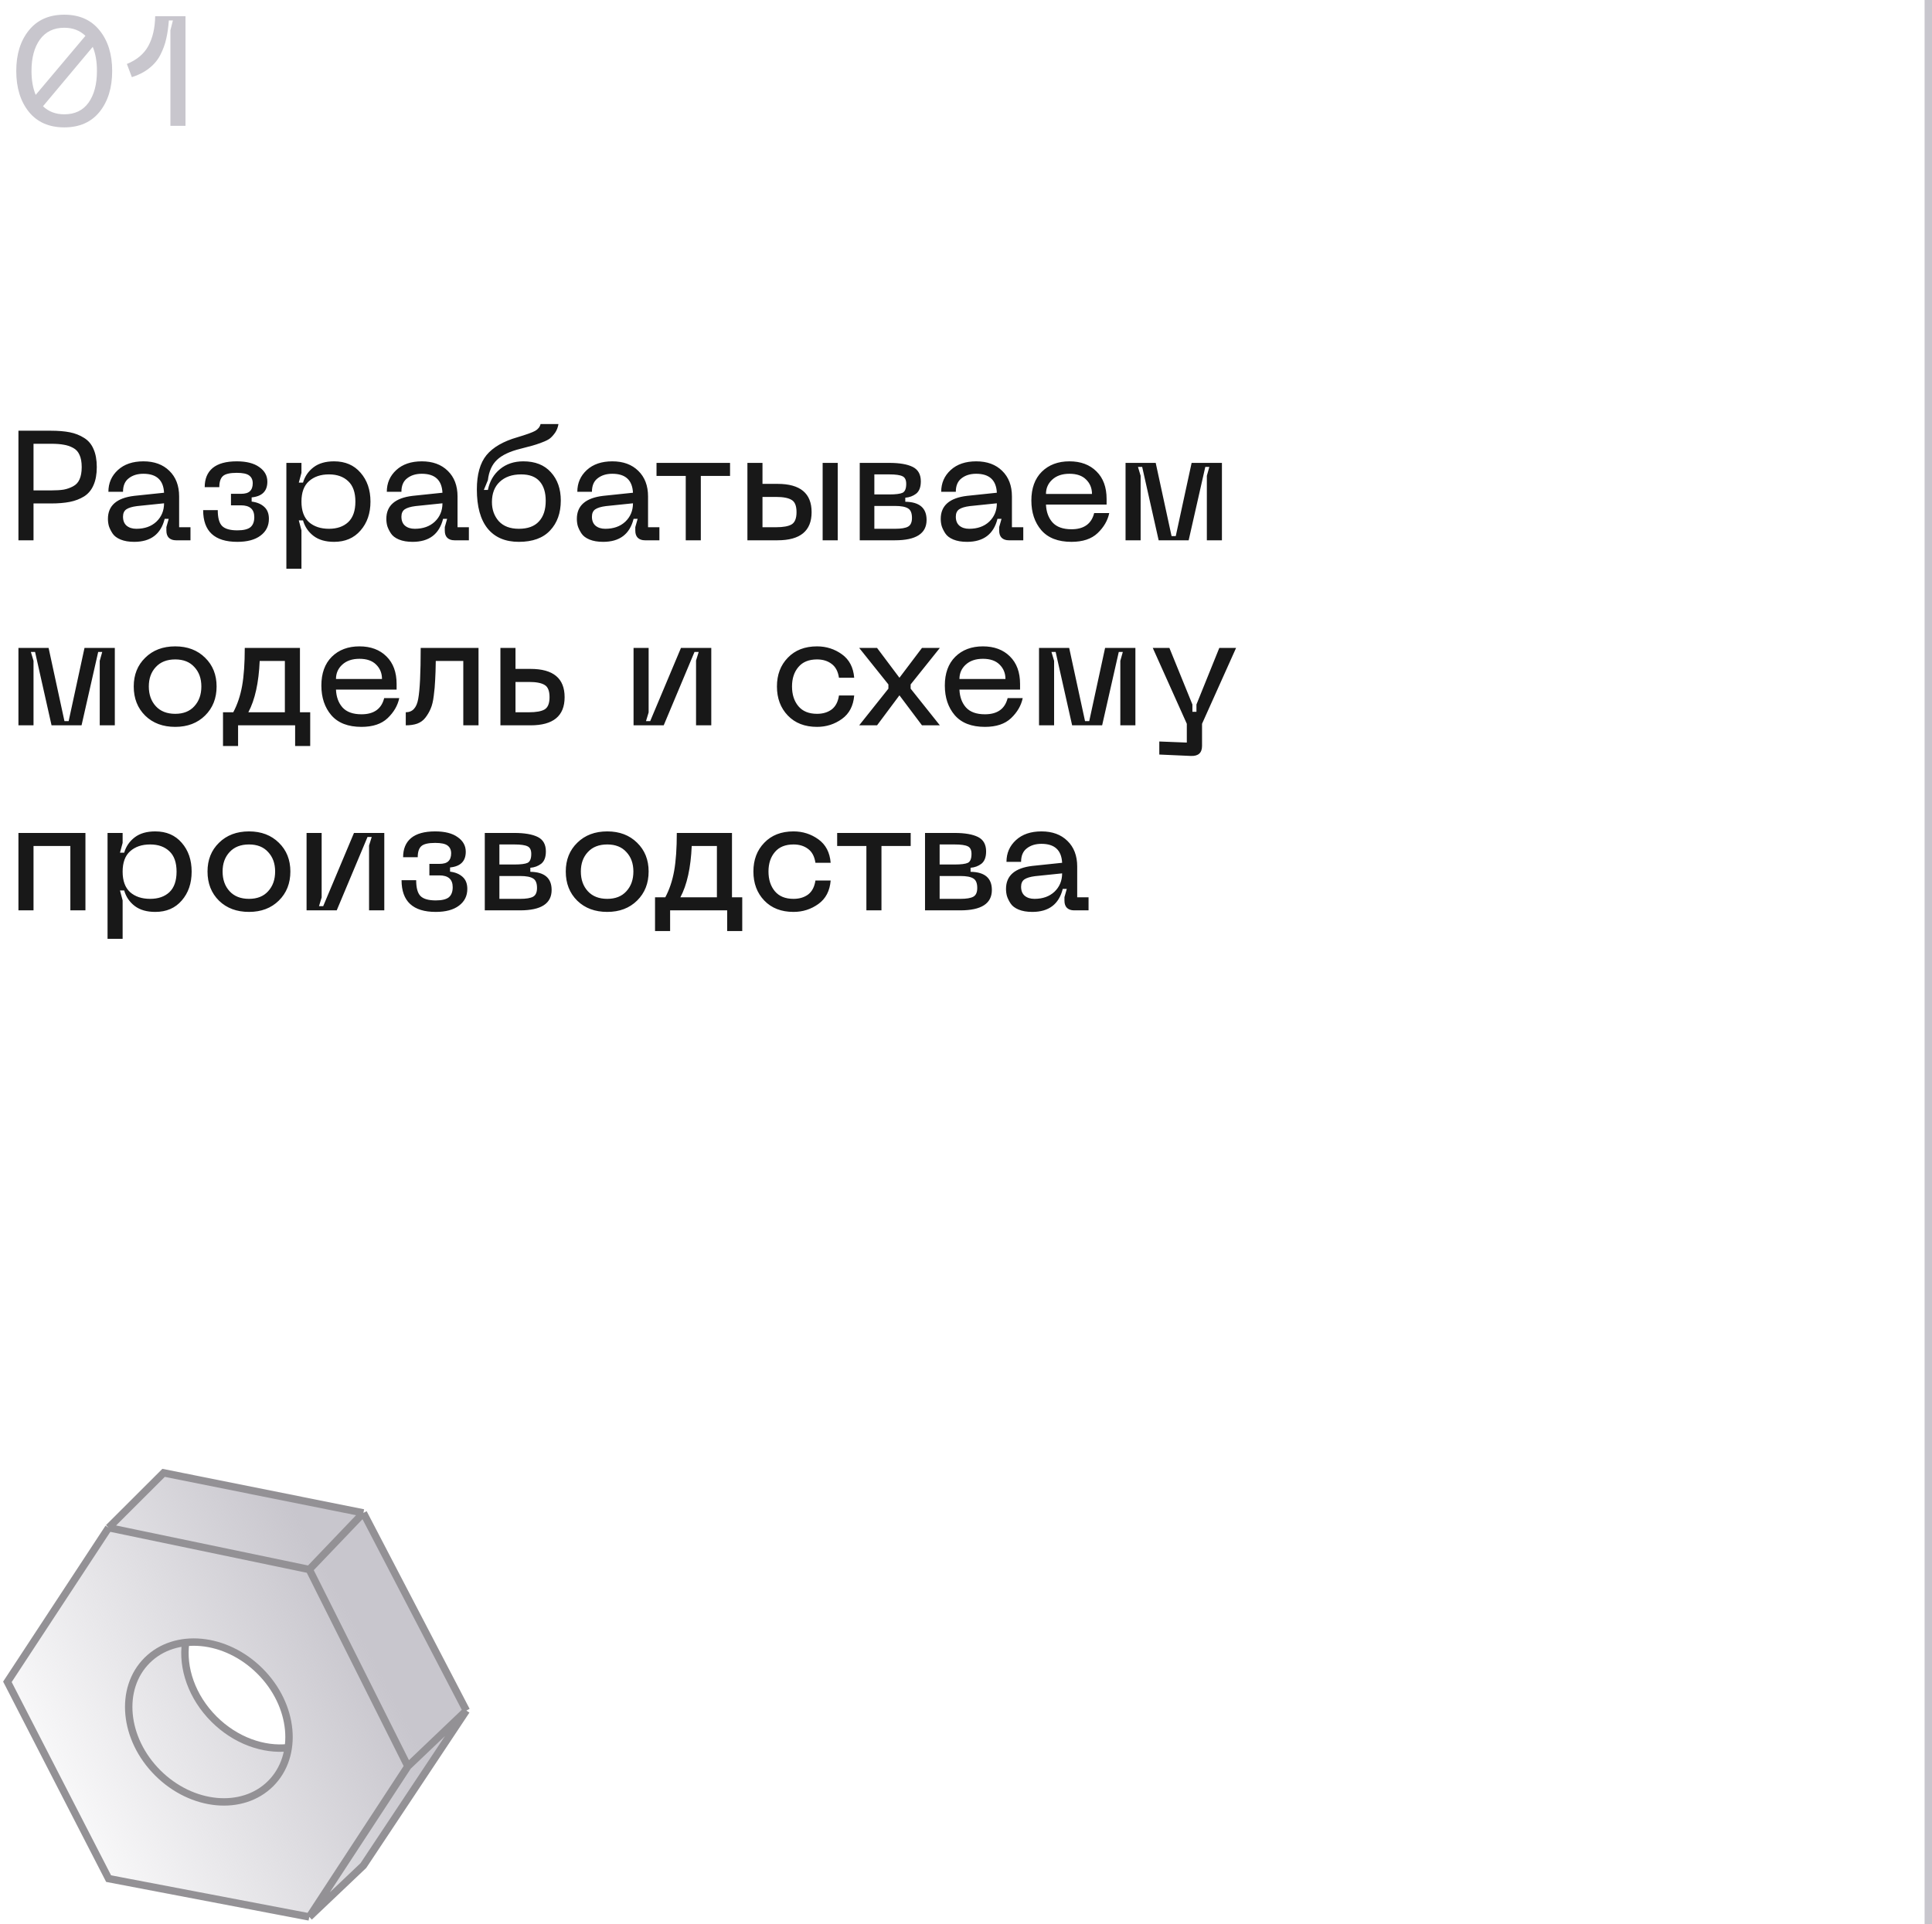 <svg xmlns="http://www.w3.org/2000/svg" width="261" height="260" viewBox="0 0 261 260" fill="none"> <rect x="260" width="1" height="260" fill="#C8C6CD"/> <path d="M6.859 58.195C7.853 58.195 8.707 58.265 9.421 58.405C10.135 58.545 10.779 58.797 11.353 59.161C11.927 59.511 12.354 60.015 12.634 60.673C12.928 61.331 13.075 62.143 13.075 63.109C13.075 64.075 12.928 64.887 12.634 65.545C12.354 66.203 11.927 66.714 11.353 67.078C10.779 67.428 10.135 67.673 9.421 67.813C8.707 67.953 7.853 68.023 6.859 68.023H4.528V73H2.491V58.195H6.859ZM6.922 66.259C7.594 66.259 8.154 66.224 8.602 66.154C9.05 66.07 9.47 65.923 9.862 65.713C10.268 65.503 10.562 65.188 10.744 64.768C10.94 64.334 11.038 63.781 11.038 63.109C11.038 62.437 10.94 61.891 10.744 61.471C10.562 61.037 10.268 60.715 9.862 60.505C9.47 60.295 9.05 60.155 8.602 60.085C8.154 60.001 7.594 59.959 6.922 59.959H4.528V66.259H6.922ZM14.581 70.102C14.581 68.31 15.771 67.274 18.151 66.994L22.162 66.574C22.078 64.866 21.147 64.012 19.369 64.012C18.571 64.012 17.913 64.215 17.395 64.621C16.877 65.013 16.618 65.622 16.618 66.448H14.644C14.644 65.272 15.071 64.292 15.925 63.508C16.779 62.724 17.927 62.332 19.369 62.332C20.839 62.332 22.008 62.759 22.876 63.613C23.758 64.467 24.199 65.622 24.199 67.078V71.236H25.732V73H23.779C23.373 73 23.051 72.888 22.813 72.664C22.589 72.44 22.477 72.118 22.477 71.698V71.215L22.792 70.102H22.246C21.728 72.174 20.356 73.21 18.13 73.21C17.402 73.21 16.786 73.105 16.282 72.895C15.778 72.685 15.414 72.405 15.19 72.055C14.966 71.705 14.805 71.376 14.707 71.068C14.623 70.76 14.581 70.438 14.581 70.102ZM16.618 69.808C16.618 70.34 16.779 70.746 17.101 71.026C17.437 71.306 17.878 71.446 18.424 71.446C19.544 71.446 20.447 71.124 21.133 70.48C21.819 69.822 22.162 68.996 22.162 68.002L18.508 68.38C17.85 68.464 17.367 68.611 17.059 68.821C16.765 69.031 16.618 69.36 16.618 69.808ZM27.444 68.926H29.418C29.418 69.962 29.614 70.676 30.006 71.068C30.398 71.46 31.084 71.656 32.064 71.656C32.89 71.656 33.478 71.516 33.828 71.236C34.178 70.942 34.353 70.487 34.353 69.871C34.353 68.807 33.751 68.275 32.547 68.275H31.203V66.721H32.547C33.121 66.721 33.527 66.602 33.765 66.364C34.017 66.126 34.143 65.769 34.143 65.293C34.143 64.831 33.982 64.481 33.66 64.243C33.352 64.005 32.792 63.886 31.98 63.886C31.056 63.886 30.433 64.033 30.111 64.327C29.789 64.621 29.628 65.118 29.628 65.818H27.654C27.654 64.698 28.011 63.837 28.725 63.235C29.453 62.633 30.538 62.332 31.98 62.332C33.296 62.332 34.311 62.591 35.025 63.109C35.753 63.613 36.117 64.271 36.117 65.083C36.117 66.357 35.41 67.064 33.996 67.204V67.771C34.696 67.855 35.256 68.086 35.676 68.464C36.11 68.842 36.327 69.388 36.327 70.102C36.327 71.054 35.949 71.81 35.193 72.37C34.451 72.93 33.408 73.21 32.064 73.21C28.984 73.21 27.444 71.782 27.444 68.926ZM38.687 62.542H40.724V63.886L40.367 65.209H40.934C41.186 64.355 41.662 63.662 42.362 63.13C43.062 62.598 43.986 62.332 45.134 62.332C46.632 62.332 47.822 62.843 48.704 63.865C49.6 64.887 50.048 66.189 50.048 67.771C50.048 69.353 49.6 70.655 48.704 71.677C47.822 72.699 46.632 73.21 45.134 73.21C43.986 73.21 43.062 72.944 42.362 72.412C41.662 71.88 41.186 71.18 40.934 70.312H40.367L40.724 71.656V76.843H38.687V62.542ZM41.732 65.02C41.06 65.622 40.724 66.539 40.724 67.771C40.724 69.003 41.06 69.927 41.732 70.543C42.418 71.145 43.321 71.446 44.441 71.446C45.533 71.446 46.401 71.145 47.045 70.543C47.689 69.927 48.011 69.003 48.011 67.771C48.011 66.539 47.689 65.622 47.045 65.02C46.401 64.404 45.533 64.096 44.441 64.096C43.321 64.096 42.418 64.404 41.732 65.02ZM52.192 70.102C52.192 68.31 53.382 67.274 55.762 66.994L59.773 66.574C59.689 64.866 58.758 64.012 56.98 64.012C56.182 64.012 55.524 64.215 55.006 64.621C54.488 65.013 54.229 65.622 54.229 66.448H52.255C52.255 65.272 52.682 64.292 53.536 63.508C54.39 62.724 55.538 62.332 56.98 62.332C58.45 62.332 59.619 62.759 60.487 63.613C61.369 64.467 61.81 65.622 61.81 67.078V71.236H63.343V73H61.39C60.984 73 60.662 72.888 60.424 72.664C60.2 72.44 60.088 72.118 60.088 71.698V71.215L60.403 70.102H59.857C59.339 72.174 57.967 73.21 55.741 73.21C55.013 73.21 54.397 73.105 53.893 72.895C53.389 72.685 53.025 72.405 52.801 72.055C52.577 71.705 52.416 71.376 52.318 71.068C52.234 70.76 52.192 70.438 52.192 70.102ZM54.229 69.808C54.229 70.34 54.39 70.746 54.712 71.026C55.048 71.306 55.489 71.446 56.035 71.446C57.155 71.446 58.058 71.124 58.744 70.48C59.43 69.822 59.773 68.996 59.773 68.002L56.119 68.38C55.461 68.464 54.978 68.611 54.67 68.821C54.376 69.031 54.229 69.36 54.229 69.808ZM64.42 66.133C64.42 64.103 64.854 62.556 65.722 61.492C66.604 60.428 67.997 59.623 69.901 59.077C71.119 58.713 71.917 58.426 72.295 58.216C72.687 57.992 72.932 57.684 73.03 57.292H75.445C75.375 57.726 75.228 58.111 75.004 58.447C74.78 58.769 74.549 59.028 74.311 59.224C74.087 59.406 73.709 59.595 73.177 59.791C72.659 59.987 72.239 60.127 71.917 60.211C71.609 60.295 71.077 60.435 70.321 60.631C68.893 60.981 67.836 61.478 67.15 62.122C66.464 62.766 66.051 63.683 65.911 64.873L65.365 66.196H65.911C66.149 65.02 66.695 64.082 67.549 63.382C68.403 62.682 69.453 62.332 70.699 62.332C72.295 62.332 73.534 62.822 74.416 63.802C75.312 64.782 75.76 66.056 75.76 67.624C75.76 69.304 75.277 70.655 74.311 71.677C73.359 72.699 71.952 73.21 70.09 73.21C68.256 73.21 66.849 72.608 65.869 71.404C64.903 70.2 64.42 68.443 64.42 66.133ZM66.457 67.834C66.457 68.856 66.765 69.717 67.381 70.417C68.011 71.103 68.914 71.446 70.09 71.446C71.294 71.446 72.197 71.117 72.799 70.459C73.415 69.801 73.723 68.87 73.723 67.666C73.723 66.532 73.45 65.657 72.904 65.041C72.358 64.411 71.525 64.096 70.405 64.096C69.187 64.096 68.221 64.432 67.507 65.104C66.807 65.762 66.457 66.672 66.457 67.834ZM77.929 70.102C77.929 68.31 79.119 67.274 81.499 66.994L85.51 66.574C85.426 64.866 84.495 64.012 82.717 64.012C81.919 64.012 81.261 64.215 80.743 64.621C80.225 65.013 79.966 65.622 79.966 66.448H77.992C77.992 65.272 78.419 64.292 79.273 63.508C80.127 62.724 81.275 62.332 82.717 62.332C84.187 62.332 85.356 62.759 86.224 63.613C87.106 64.467 87.547 65.622 87.547 67.078V71.236H89.08V73H87.127C86.721 73 86.399 72.888 86.161 72.664C85.937 72.44 85.825 72.118 85.825 71.698V71.215L86.14 70.102H85.594C85.076 72.174 83.704 73.21 81.478 73.21C80.75 73.21 80.134 73.105 79.63 72.895C79.126 72.685 78.762 72.405 78.538 72.055C78.314 71.705 78.153 71.376 78.055 71.068C77.971 70.76 77.929 70.438 77.929 70.102ZM79.966 69.808C79.966 70.34 80.127 70.746 80.449 71.026C80.785 71.306 81.226 71.446 81.772 71.446C82.892 71.446 83.795 71.124 84.481 70.48C85.167 69.822 85.51 68.996 85.51 68.002L81.856 68.38C81.198 68.464 80.715 68.611 80.407 68.821C80.113 69.031 79.966 69.36 79.966 69.808ZM98.624 62.542V64.306H94.676V73H92.639V64.306H88.691V62.542H98.624ZM105.044 65.377C108.11 65.377 109.643 66.651 109.643 69.199C109.643 71.733 108.11 73 105.044 73H100.97V62.542H103.007V65.377H105.044ZM111.134 73V62.542H113.171V73H111.134ZM103.007 71.236H104.834C105.8 71.236 106.5 71.11 106.934 70.858C107.382 70.592 107.606 70.039 107.606 69.199C107.606 68.345 107.382 67.792 106.934 67.54C106.5 67.274 105.8 67.141 104.834 67.141H103.007V71.236ZM116.145 73V62.542H120.135C121.521 62.542 122.578 62.724 123.306 63.088C124.034 63.452 124.398 64.103 124.398 65.041C124.398 65.811 124.188 66.364 123.768 66.7C123.348 67.022 122.858 67.204 122.298 67.246V67.792C124.216 67.82 125.175 68.639 125.175 70.249C125.175 72.083 123.754 73 120.912 73H116.145ZM118.119 66.805H120.135C121.017 66.805 121.619 66.728 121.941 66.574C122.263 66.406 122.424 66.007 122.424 65.377C122.424 64.845 122.256 64.502 121.92 64.348C121.584 64.18 120.989 64.096 120.135 64.096H118.119V66.805ZM118.119 71.446H120.912C121.738 71.446 122.326 71.348 122.676 71.152C123.026 70.956 123.201 70.564 123.201 69.976C123.201 69.332 123.026 68.905 122.676 68.695C122.326 68.471 121.738 68.359 120.912 68.359H118.119V71.446ZM127.087 70.102C127.087 68.31 128.277 67.274 130.657 66.994L134.668 66.574C134.584 64.866 133.653 64.012 131.875 64.012C131.077 64.012 130.419 64.215 129.901 64.621C129.383 65.013 129.124 65.622 129.124 66.448H127.15C127.15 65.272 127.577 64.292 128.431 63.508C129.285 62.724 130.433 62.332 131.875 62.332C133.345 62.332 134.514 62.759 135.382 63.613C136.264 64.467 136.705 65.622 136.705 67.078V71.236H138.238V73H136.285C135.879 73 135.557 72.888 135.319 72.664C135.095 72.44 134.983 72.118 134.983 71.698V71.215L135.298 70.102H134.752C134.234 72.174 132.862 73.21 130.636 73.21C129.908 73.21 129.292 73.105 128.788 72.895C128.284 72.685 127.92 72.405 127.696 72.055C127.472 71.705 127.311 71.376 127.213 71.068C127.129 70.76 127.087 70.438 127.087 70.102ZM129.124 69.808C129.124 70.34 129.285 70.746 129.607 71.026C129.943 71.306 130.384 71.446 130.93 71.446C132.05 71.446 132.953 71.124 133.639 70.48C134.325 69.822 134.668 68.996 134.668 68.002L131.014 68.38C130.356 68.464 129.873 68.611 129.565 68.821C129.271 69.031 129.124 69.36 129.124 69.808ZM139.33 67.624C139.33 65.972 139.799 64.677 140.737 63.739C141.689 62.801 142.935 62.332 144.475 62.332C146.001 62.332 147.219 62.787 148.129 63.697C149.039 64.593 149.494 65.832 149.494 67.414V68.17H141.304C141.346 69.164 141.64 69.969 142.186 70.585C142.746 71.201 143.6 71.509 144.748 71.509C146.428 71.509 147.45 70.781 147.814 69.325H149.851C149.641 70.333 149.116 71.236 148.276 72.034C147.45 72.818 146.274 73.21 144.748 73.21C142.942 73.21 141.584 72.685 140.674 71.635C139.778 70.585 139.33 69.248 139.33 67.624ZM141.304 66.742H147.52C147.52 65.958 147.254 65.307 146.722 64.789C146.204 64.271 145.455 64.012 144.475 64.012C143.495 64.012 142.718 64.278 142.144 64.81C141.584 65.328 141.304 65.972 141.304 66.742ZM152.054 73V62.542H156.128L158.27 72.433H158.837L160.979 62.542H165.074V73H163.037V64.285L163.373 63.088H162.827L160.58 73H156.527L154.301 63.088H153.734L154.091 64.285V73H152.054ZM2.491 98V87.542H6.565L8.707 97.433H9.274L11.416 87.542H15.511V98H13.474V89.285L13.81 88.088H13.264L11.017 98H6.964L4.738 88.088H4.171L4.528 89.285V98H2.491ZM18.067 92.75C18.067 91.168 18.585 89.873 19.621 88.865C20.657 87.843 22.008 87.332 23.674 87.332C25.326 87.332 26.67 87.843 27.706 88.865C28.742 89.873 29.26 91.168 29.26 92.75C29.26 94.346 28.742 95.655 27.706 96.677C26.67 97.699 25.326 98.21 23.674 98.21C22.008 98.21 20.657 97.706 19.621 96.698C18.585 95.676 18.067 94.36 18.067 92.75ZM20.104 92.75C20.104 93.842 20.419 94.731 21.049 95.417C21.679 96.103 22.554 96.446 23.674 96.446C24.78 96.446 25.641 96.103 26.257 95.417C26.887 94.731 27.202 93.842 27.202 92.75C27.202 91.672 26.887 90.797 26.257 90.125C25.641 89.439 24.78 89.096 23.674 89.096C22.554 89.096 21.679 89.439 21.049 90.125C20.419 90.797 20.104 91.672 20.104 92.75ZM41.907 96.236V100.793H39.87V98H32.163V100.793H30.126V96.236H31.512C32.072 95.186 32.471 93.996 32.709 92.666C32.947 91.322 33.066 89.614 33.066 87.542H40.521V96.236H41.907ZM33.549 96.236H38.484V89.306H35.082C34.956 92.246 34.445 94.556 33.549 96.236ZM43.415 92.624C43.415 90.972 43.884 89.677 44.822 88.739C45.774 87.801 47.02 87.332 48.56 87.332C50.086 87.332 51.304 87.787 52.214 88.697C53.124 89.593 53.579 90.832 53.579 92.414V93.17H45.389C45.431 94.164 45.725 94.969 46.271 95.585C46.831 96.201 47.685 96.509 48.833 96.509C50.513 96.509 51.535 95.781 51.899 94.325H53.936C53.726 95.333 53.201 96.236 52.361 97.034C51.535 97.818 50.359 98.21 48.833 98.21C47.027 98.21 45.669 97.685 44.759 96.635C43.863 95.585 43.415 94.248 43.415 92.624ZM45.389 91.742H51.605C51.605 90.958 51.339 90.307 50.807 89.789C50.289 89.271 49.54 89.012 48.56 89.012C47.58 89.012 46.803 89.278 46.229 89.81C45.669 90.328 45.389 90.972 45.389 91.742ZM64.645 87.542V98H62.587V89.306H58.87C58.856 90.342 58.828 91.203 58.786 91.889C58.758 92.575 58.695 93.282 58.597 94.01C58.513 94.724 58.373 95.305 58.177 95.753C57.995 96.187 57.757 96.593 57.463 96.971C57.183 97.335 56.819 97.601 56.371 97.769C55.937 97.923 55.419 98 54.817 98V96.236C55.727 96.236 56.287 95.634 56.497 94.43C56.721 93.226 56.833 90.93 56.833 87.542H64.645ZM71.677 90.377C74.743 90.377 76.276 91.651 76.276 94.199C76.276 96.733 74.743 98 71.677 98H67.603V87.542H69.64V90.377H71.677ZM69.64 96.236H71.467C72.433 96.236 73.133 96.11 73.567 95.858C74.015 95.592 74.239 95.039 74.239 94.199C74.239 93.345 74.015 92.792 73.567 92.54C73.133 92.274 72.433 92.141 71.467 92.141H69.64V96.236ZM96.089 98H94.031V89.243L94.388 88.088H93.821L89.663 98H85.589V87.542H87.626V96.257L87.269 97.433H87.836L91.994 87.542H96.089V98ZM104.959 92.75C104.959 91.168 105.449 89.873 106.429 88.865C107.409 87.843 108.725 87.332 110.377 87.332C111.623 87.332 112.743 87.689 113.737 88.403C114.731 89.117 115.284 90.174 115.396 91.574H113.338C113.212 90.72 112.883 90.097 112.351 89.705C111.819 89.299 111.161 89.096 110.377 89.096C109.271 89.096 108.431 89.439 107.857 90.125C107.283 90.797 106.996 91.672 106.996 92.75C106.996 93.842 107.283 94.731 107.857 95.417C108.431 96.103 109.271 96.446 110.377 96.446C111.161 96.446 111.819 96.25 112.351 95.858C112.883 95.452 113.212 94.822 113.338 93.968H115.396C115.284 95.368 114.731 96.425 113.737 97.139C112.743 97.853 111.623 98.21 110.377 98.21C108.725 98.21 107.409 97.699 106.429 96.677C105.449 95.655 104.959 94.346 104.959 92.75ZM116.069 98L120.017 93.044V92.477L116.069 87.542H118.484L121.508 91.574L124.553 87.542H126.968L123.02 92.477V93.044L126.968 98H124.553L121.508 93.947L118.484 98H116.069ZM127.64 92.624C127.64 90.972 128.109 89.677 129.047 88.739C129.999 87.801 131.245 87.332 132.785 87.332C134.311 87.332 135.529 87.787 136.439 88.697C137.349 89.593 137.804 90.832 137.804 92.414V93.17H129.614C129.656 94.164 129.95 94.969 130.496 95.585C131.056 96.201 131.91 96.509 133.058 96.509C134.738 96.509 135.76 95.781 136.124 94.325H138.161C137.951 95.333 137.426 96.236 136.586 97.034C135.76 97.818 134.584 98.21 133.058 98.21C131.252 98.21 129.894 97.685 128.984 96.635C128.088 95.585 127.64 94.248 127.64 92.624ZM129.614 91.742H135.83C135.83 90.958 135.564 90.307 135.032 89.789C134.514 89.271 133.765 89.012 132.785 89.012C131.805 89.012 131.028 89.278 130.454 89.81C129.894 90.328 129.614 90.972 129.614 91.742ZM140.365 98V87.542H144.439L146.581 97.433H147.148L149.29 87.542H153.385V98H151.348V89.285L151.684 88.088H151.138L148.891 98H144.838L142.612 88.088H142.045L142.402 89.285V98H140.365ZM164.719 87.542H166.987L162.388 97.79V100.772C162.388 101.724 161.884 102.179 160.876 102.137L156.613 101.948V100.184L160.33 100.331V97.79L155.731 87.542H157.978L161.086 95.186V96.173H161.632V95.186L164.719 87.542ZM11.542 112.542V123H9.505V114.306H4.528V123H2.491V112.542H11.542ZM14.529 112.542H16.566V113.886L16.209 115.209H16.776C17.028 114.355 17.504 113.662 18.204 113.13C18.904 112.598 19.828 112.332 20.976 112.332C22.474 112.332 23.664 112.843 24.546 113.865C25.442 114.887 25.89 116.189 25.89 117.771C25.89 119.353 25.442 120.655 24.546 121.677C23.664 122.699 22.474 123.21 20.976 123.21C19.828 123.21 18.904 122.944 18.204 122.412C17.504 121.88 17.028 121.18 16.776 120.312H16.209L16.566 121.656V126.843H14.529V112.542ZM17.574 115.02C16.902 115.622 16.566 116.539 16.566 117.771C16.566 119.003 16.902 119.927 17.574 120.543C18.26 121.145 19.163 121.446 20.283 121.446C21.375 121.446 22.243 121.145 22.887 120.543C23.531 119.927 23.853 119.003 23.853 117.771C23.853 116.539 23.531 115.622 22.887 115.02C22.243 114.404 21.375 114.096 20.283 114.096C19.163 114.096 18.26 114.404 17.574 115.02ZM28.034 117.75C28.034 116.168 28.552 114.873 29.588 113.865C30.624 112.843 31.975 112.332 33.641 112.332C35.293 112.332 36.637 112.843 37.673 113.865C38.709 114.873 39.227 116.168 39.227 117.75C39.227 119.346 38.709 120.655 37.673 121.677C36.637 122.699 35.293 123.21 33.641 123.21C31.975 123.21 30.624 122.706 29.588 121.698C28.552 120.676 28.034 119.36 28.034 117.75ZM30.071 117.75C30.071 118.842 30.386 119.731 31.016 120.417C31.646 121.103 32.521 121.446 33.641 121.446C34.747 121.446 35.608 121.103 36.224 120.417C36.854 119.731 37.169 118.842 37.169 117.75C37.169 116.672 36.854 115.797 36.224 115.125C35.608 114.439 34.747 114.096 33.641 114.096C32.521 114.096 31.646 114.439 31.016 115.125C30.386 115.797 30.071 116.672 30.071 117.75ZM51.915 123H49.857V114.243L50.214 113.088H49.647L45.489 123H41.415V112.542H43.452V121.257L43.095 122.433H43.662L47.82 112.542H51.915V123ZM54.248 118.926H56.222C56.222 119.962 56.418 120.676 56.81 121.068C57.202 121.46 57.888 121.656 58.868 121.656C59.694 121.656 60.282 121.516 60.632 121.236C60.982 120.942 61.157 120.487 61.157 119.871C61.157 118.807 60.555 118.275 59.351 118.275H58.007V116.721H59.351C59.925 116.721 60.331 116.602 60.569 116.364C60.821 116.126 60.947 115.769 60.947 115.293C60.947 114.831 60.786 114.481 60.464 114.243C60.156 114.005 59.596 113.886 58.784 113.886C57.86 113.886 57.237 114.033 56.915 114.327C56.593 114.621 56.432 115.118 56.432 115.818H54.458C54.458 114.698 54.815 113.837 55.529 113.235C56.257 112.633 57.342 112.332 58.784 112.332C60.1 112.332 61.115 112.591 61.829 113.109C62.557 113.613 62.921 114.271 62.921 115.083C62.921 116.357 62.214 117.064 60.8 117.204V117.771C61.5 117.855 62.06 118.086 62.48 118.464C62.914 118.842 63.131 119.388 63.131 120.102C63.131 121.054 62.753 121.81 61.997 122.37C61.255 122.93 60.212 123.21 58.868 123.21C55.788 123.21 54.248 121.782 54.248 118.926ZM65.491 123V112.542H69.481C70.867 112.542 71.924 112.724 72.652 113.088C73.38 113.452 73.744 114.103 73.744 115.041C73.744 115.811 73.534 116.364 73.114 116.7C72.694 117.022 72.204 117.204 71.644 117.246V117.792C73.562 117.82 74.521 118.639 74.521 120.249C74.521 122.083 73.1 123 70.258 123H65.491ZM67.465 116.805H69.481C70.363 116.805 70.965 116.728 71.287 116.574C71.609 116.406 71.77 116.007 71.77 115.377C71.77 114.845 71.602 114.502 71.266 114.348C70.93 114.18 70.335 114.096 69.481 114.096H67.465V116.805ZM67.465 121.446H70.258C71.084 121.446 71.672 121.348 72.022 121.152C72.372 120.956 72.547 120.564 72.547 119.976C72.547 119.332 72.372 118.905 72.022 118.695C71.672 118.471 71.084 118.359 70.258 118.359H67.465V121.446ZM76.432 117.75C76.432 116.168 76.95 114.873 77.986 113.865C79.022 112.843 80.373 112.332 82.039 112.332C83.691 112.332 85.035 112.843 86.071 113.865C87.107 114.873 87.625 116.168 87.625 117.75C87.625 119.346 87.107 120.655 86.071 121.677C85.035 122.699 83.691 123.21 82.039 123.21C80.373 123.21 79.022 122.706 77.986 121.698C76.95 120.676 76.432 119.36 76.432 117.75ZM78.469 117.75C78.469 118.842 78.784 119.731 79.414 120.417C80.044 121.103 80.919 121.446 82.039 121.446C83.145 121.446 84.006 121.103 84.622 120.417C85.252 119.731 85.567 118.842 85.567 117.75C85.567 116.672 85.252 115.797 84.622 115.125C84.006 114.439 83.145 114.096 82.039 114.096C80.919 114.096 80.044 114.439 79.414 115.125C78.784 115.797 78.469 116.672 78.469 117.75ZM100.272 121.236V125.793H98.235V123H90.528V125.793H88.491V121.236H89.877C90.437 120.186 90.836 118.996 91.074 117.666C91.312 116.322 91.431 114.614 91.431 112.542H98.886V121.236H100.272ZM91.914 121.236H96.849V114.306H93.447C93.321 117.246 92.81 119.556 91.914 121.236ZM101.78 117.75C101.78 116.168 102.27 114.873 103.25 113.865C104.23 112.843 105.546 112.332 107.198 112.332C108.444 112.332 109.564 112.689 110.558 113.403C111.552 114.117 112.105 115.174 112.217 116.574H110.159C110.033 115.72 109.704 115.097 109.172 114.705C108.64 114.299 107.982 114.096 107.198 114.096C106.092 114.096 105.252 114.439 104.678 115.125C104.104 115.797 103.817 116.672 103.817 117.75C103.817 118.842 104.104 119.731 104.678 120.417C105.252 121.103 106.092 121.446 107.198 121.446C107.982 121.446 108.64 121.25 109.172 120.858C109.704 120.452 110.033 119.822 110.159 118.968H112.217C112.105 120.368 111.552 121.425 110.558 122.139C109.564 122.853 108.444 123.21 107.198 123.21C105.546 123.21 104.23 122.699 103.25 121.677C102.27 120.655 101.78 119.346 101.78 117.75ZM123.028 112.542V114.306H119.08V123H117.043V114.306H113.095V112.542H123.028ZM124.964 123V112.542H128.954C130.34 112.542 131.397 112.724 132.125 113.088C132.853 113.452 133.217 114.103 133.217 115.041C133.217 115.811 133.007 116.364 132.587 116.7C132.167 117.022 131.677 117.204 131.117 117.246V117.792C133.035 117.82 133.994 118.639 133.994 120.249C133.994 122.083 132.573 123 129.731 123H124.964ZM126.938 116.805H128.954C129.836 116.805 130.438 116.728 130.76 116.574C131.082 116.406 131.243 116.007 131.243 115.377C131.243 114.845 131.075 114.502 130.739 114.348C130.403 114.18 129.808 114.096 128.954 114.096H126.938V116.805ZM126.938 121.446H129.731C130.557 121.446 131.145 121.348 131.495 121.152C131.845 120.956 132.02 120.564 132.02 119.976C132.02 119.332 131.845 118.905 131.495 118.695C131.145 118.471 130.557 118.359 129.731 118.359H126.938V121.446ZM135.905 120.102C135.905 118.31 137.095 117.274 139.475 116.994L143.486 116.574C143.402 114.866 142.471 114.012 140.693 114.012C139.895 114.012 139.237 114.215 138.719 114.621C138.201 115.013 137.942 115.622 137.942 116.448H135.968C135.968 115.272 136.395 114.292 137.249 113.508C138.103 112.724 139.251 112.332 140.693 112.332C142.163 112.332 143.332 112.759 144.2 113.613C145.082 114.467 145.523 115.622 145.523 117.078V121.236H147.056V123H145.103C144.697 123 144.375 122.888 144.137 122.664C143.913 122.44 143.801 122.118 143.801 121.698V121.215L144.116 120.102H143.57C143.052 122.174 141.68 123.21 139.454 123.21C138.726 123.21 138.11 123.105 137.606 122.895C137.102 122.685 136.738 122.405 136.514 122.055C136.29 121.705 136.129 121.376 136.031 121.068C135.947 120.76 135.905 120.438 135.905 120.102ZM137.942 119.808C137.942 120.34 138.103 120.746 138.425 121.026C138.761 121.306 139.202 121.446 139.748 121.446C140.868 121.446 141.771 121.124 142.457 120.48C143.143 119.822 143.486 118.996 143.486 118.002L139.832 118.38C139.174 118.464 138.691 118.611 138.383 118.821C138.089 119.031 137.942 119.36 137.942 119.808Z" fill="#181818"/> <path d="M8.686 1.985C10.73 1.985 12.319 2.692 13.453 4.106C14.587 5.506 15.154 7.333 15.154 9.587C15.154 11.855 14.587 13.696 13.453 15.11C12.319 16.51 10.73 17.21 8.686 17.21C6.628 17.21 5.032 16.51 3.898 15.11C2.764 13.696 2.197 11.855 2.197 9.587C2.197 7.333 2.764 5.506 3.898 4.106C5.032 2.692 6.628 1.985 8.686 1.985ZM8.686 3.749C7.258 3.749 6.159 4.281 5.389 5.345C4.633 6.395 4.255 7.809 4.255 9.587C4.255 10.833 4.444 11.911 4.822 12.821L11.542 4.841C10.786 4.113 9.834 3.749 8.686 3.749ZM8.686 15.446C10.114 15.446 11.206 14.921 11.962 13.871C12.718 12.807 13.096 11.379 13.096 9.587C13.096 8.313 12.907 7.228 12.529 6.332L5.809 14.354C6.565 15.082 7.524 15.446 8.686 15.446ZM17.142 8.642C18.486 8.096 19.452 7.284 20.04 6.206C20.628 5.128 20.936 3.791 20.964 2.195H25.059V17H23.022V4.085L23.358 2.762H22.812C22.742 3.7 22.623 4.526 22.455 5.24C22.301 5.954 22.042 6.668 21.678 7.382C21.328 8.082 20.824 8.691 20.166 9.209C19.522 9.727 18.738 10.133 17.814 10.427L17.142 8.642Z" fill="#C8C6CD"/> <path fill-rule="evenodd" clip-rule="evenodd" d="M1 227.235L14.673 206.412L22.099 199L49.091 204.412L63 231.118L49.091 252.059L41.783 259L14.673 253.824L1 227.235ZM25.047 221.941L24.929 223.117L25.282 225.823L26.107 228.529L27.522 230.647L29.643 233L32.355 234.764L34.948 235.823L36.48 236.176H38.366L38.955 236.059L39.073 234.529L38.955 232.764L38.13 230.294L37.069 228.294L35.773 226.412L34.123 224.764L32.119 223.47L29.29 222.294L27.286 221.941L25.754 221.823L25.047 221.941Z" fill="url(#paint0_linear_635_691)"/> <path d="M14.673 206.412L1 227.235L14.673 253.824L41.783 259M14.673 206.412L41.783 212.059M14.673 206.412L22.099 199L49.091 204.412M41.783 212.059L55.103 238.647M41.783 212.059L49.091 204.412M55.103 238.647L41.783 259M55.103 238.647L63 231.118M41.783 259L49.091 252.059L63 231.118M49.091 204.412L63 231.118" stroke="#939195"/> <ellipse rx="11.787" ry="9.746" transform="matrix(0.708 0.706 -0.708 0.706 28.216 232.663)" stroke="#939195"/> <path d="M25.085 221.914C24.588 225.343 25.909 229.277 28.91 232.273C31.814 235.172 35.6 236.5 38.955 236.133" stroke="#939195"/> <defs> <linearGradient id="paint0_linear_635_691" x1="62.461" y1="204.919" x2="-0.966" y2="238.159" gradientUnits="userSpaceOnUse"> <stop offset="0.273" stop-color="#C8C6CD"/> <stop offset="1" stop-color="#C8C6CD" stop-opacity="0"/> </linearGradient> </defs> </svg>